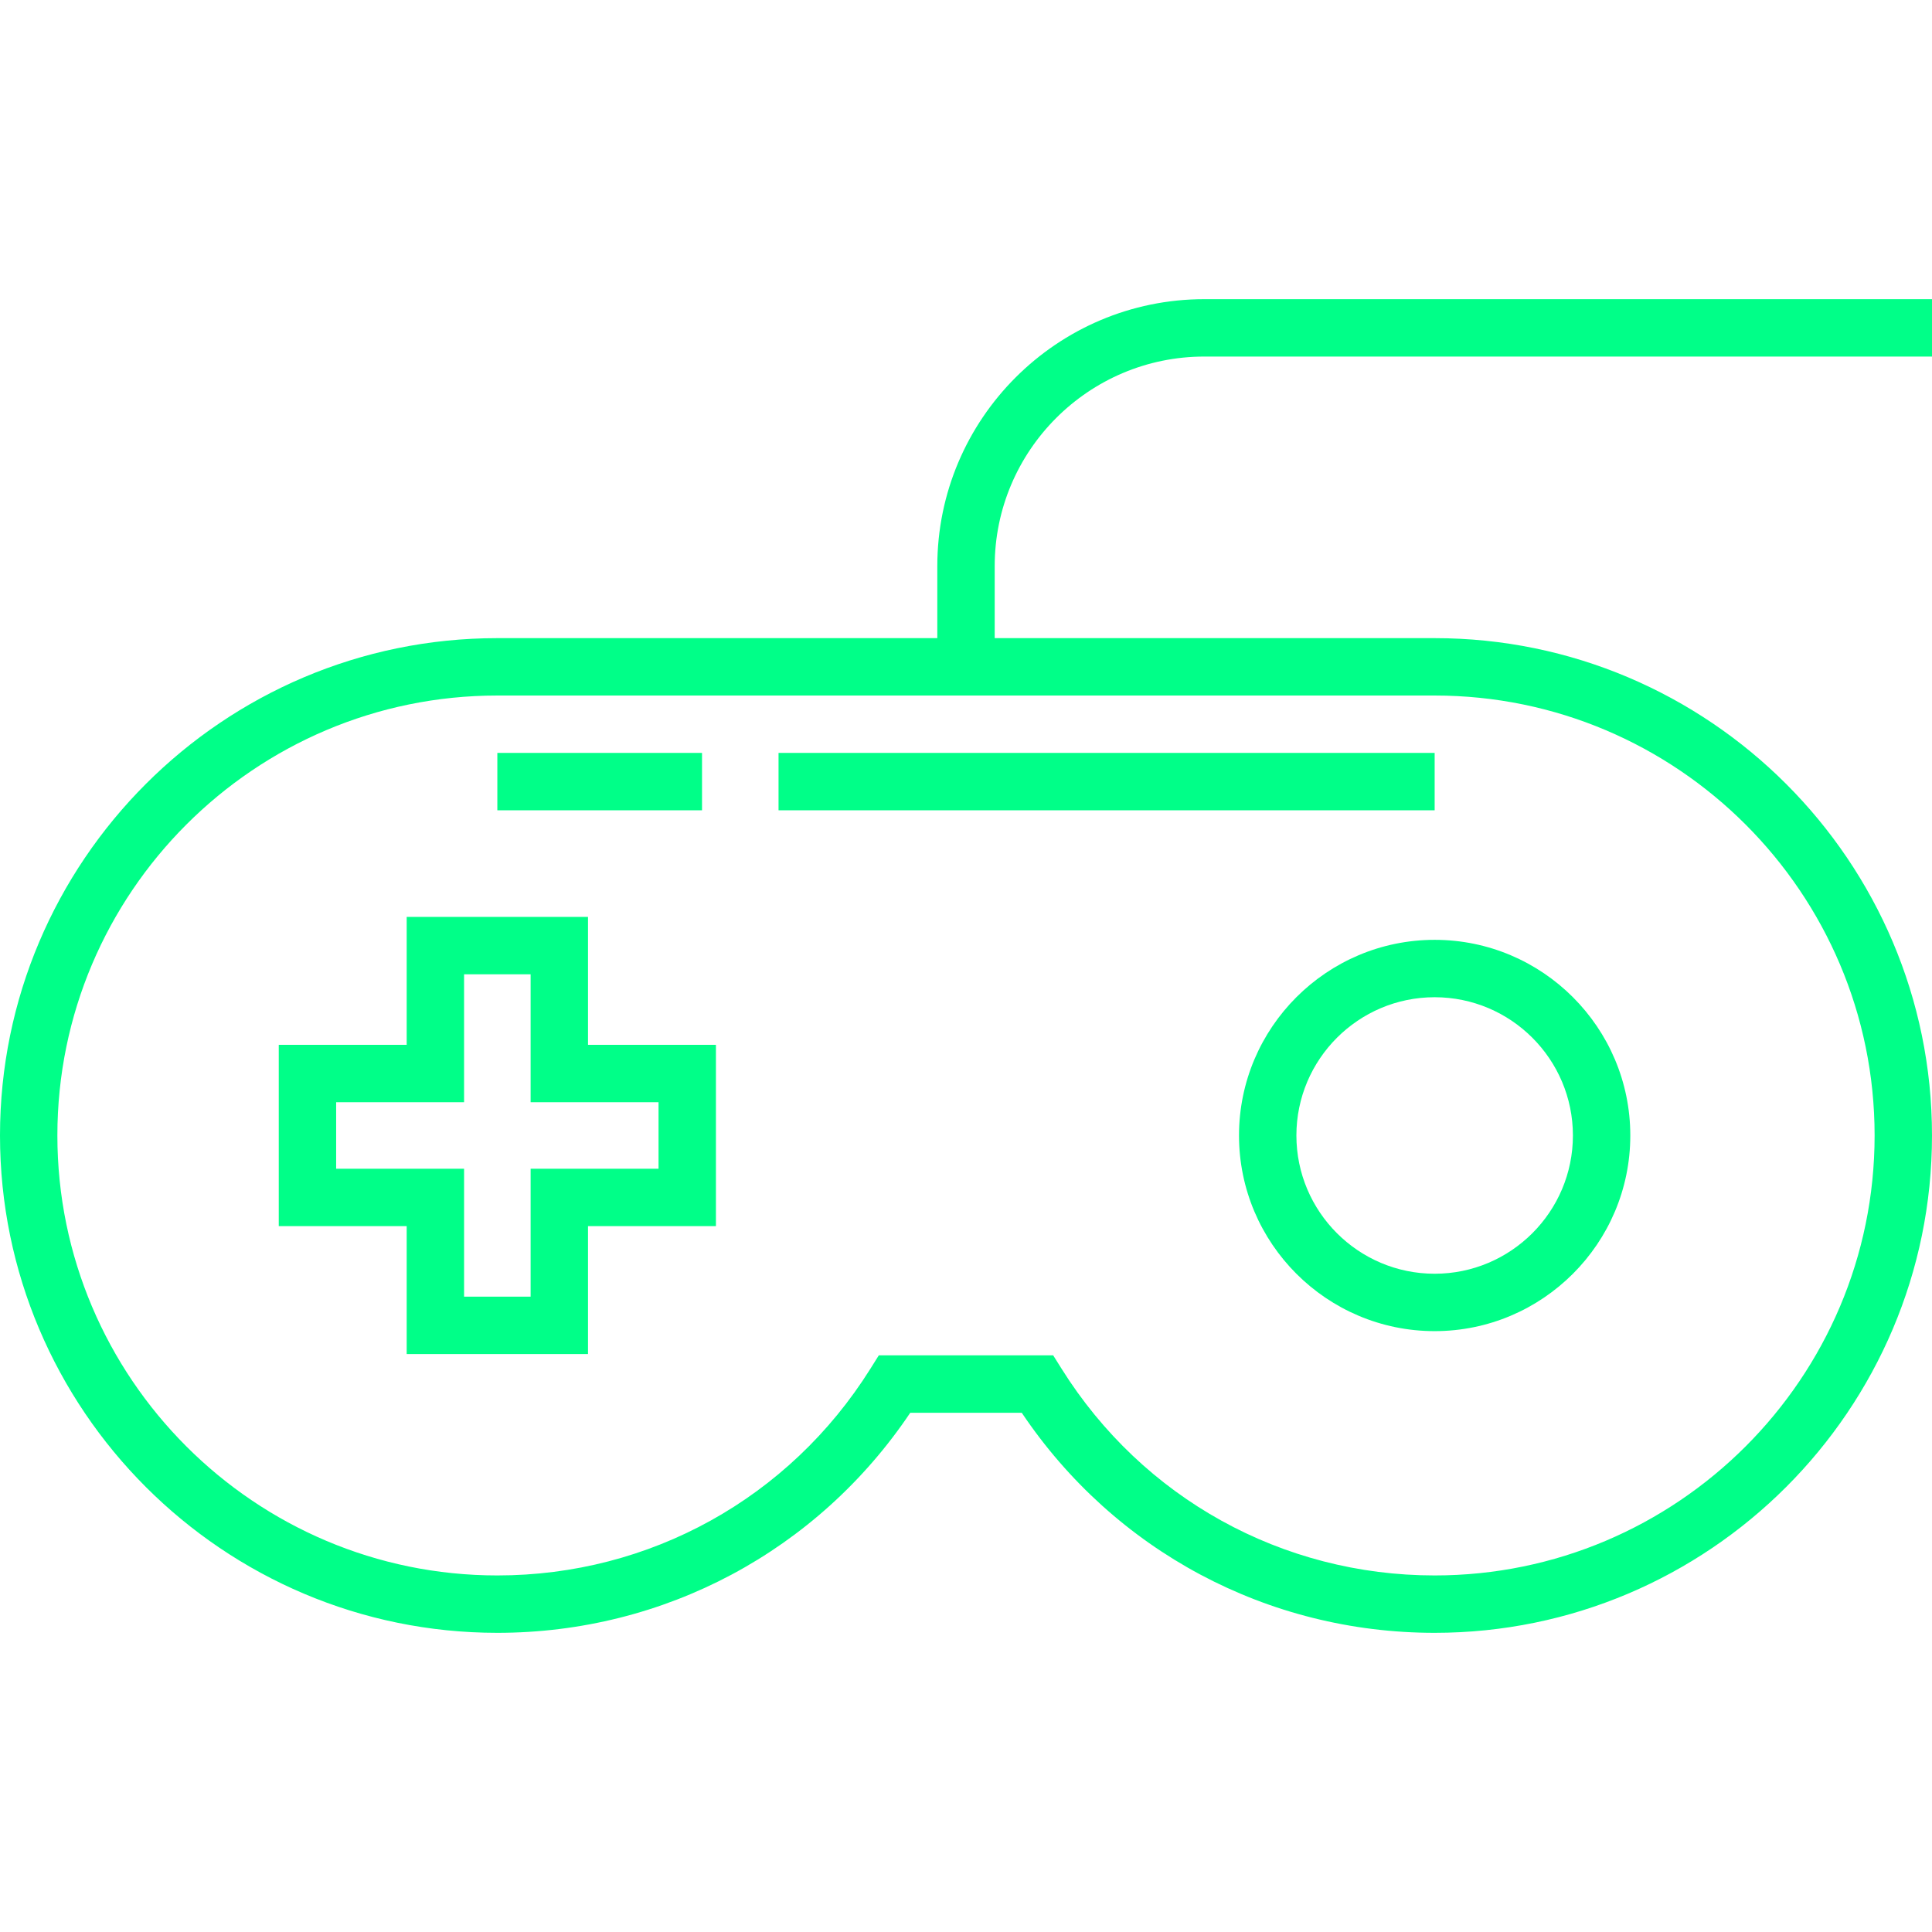 <?xml version="1.0" encoding="iso-8859-1"?>
<!-- Uploaded to: SVG Repo, www.svgrepo.com, Generator: SVG Repo Mixer Tools -->
<svg fill="#00ff88" version="1.1" id="Layer_1" xmlns="http://www.w3.org/2000/svg" xmlns:xlink="http://www.w3.org/1999/xlink" 
	 viewBox="0 0 512 512" xml:space="preserve">
<g>
	<g>
		<path d="M380.198,249.067c-28.589,0-51.848,23.259-51.848,51.848s23.259,51.848,51.848,51.848
			c28.589,0,51.848-23.258,51.848-51.848C432.046,272.326,408.787,249.067,380.198,249.067z M380.198,337.555
			c-20.203,0-36.64-16.437-36.64-36.64c0-20.203,16.437-36.64,36.64-36.64c20.203,0,36.64,16.437,36.64,36.64
			C416.838,321.118,400.401,337.555,380.198,337.555z"/>
	</g>
</g>
<g>
	<g>
		<path d="M155.827,276.89v-33.901h-48.051v33.901H73.875v48.05h33.901v33.901h48.051V324.94h33.901v-48.05H155.827z
			 M174.521,309.732H140.62v33.901h-17.635v-33.901H89.083v-17.634h33.901v-33.901h17.635v33.901h33.902V309.732z"/>
	</g>
</g>
<g>
	<g>
		<path d="M319.156,94.491H512V79.283H319.156c-39.017,0-70.76,31.743-70.76,70.76v19.07H131.802
			C59.126,169.113,0,228.238,0,300.915s59.126,131.802,131.802,131.802c44.254,0,84.846-21.722,109.426-58.322h29.544
			c24.58,36.601,65.172,58.322,109.426,58.322c72.676,0,131.802-59.125,131.802-131.802s-59.126-131.802-131.802-131.802H263.604
			v-19.07C263.604,119.412,288.525,94.491,319.156,94.491z M263.604,184.321h116.594c64.29,0,116.594,52.304,116.594,116.594
			s-52.304,116.594-116.594,116.594c-40.403,0-77.359-20.47-98.855-54.758l-2.236-3.566h-46.216l-2.236,3.566
			c-21.497,34.287-58.451,54.758-98.855,54.758c-64.29,0-116.594-52.304-116.594-116.594s52.304-116.594,116.594-116.594h116.594
			H263.604z"/>
	</g>
</g>
<g>
	<g>
		<rect x="206.321" y="199.528" width="173.877" height="15.208"/>
	</g>
</g>
<g>
	<g>
		<rect x="131.802" y="199.528" width="54.242" height="15.208"/>
	</g>
</g>
</svg>